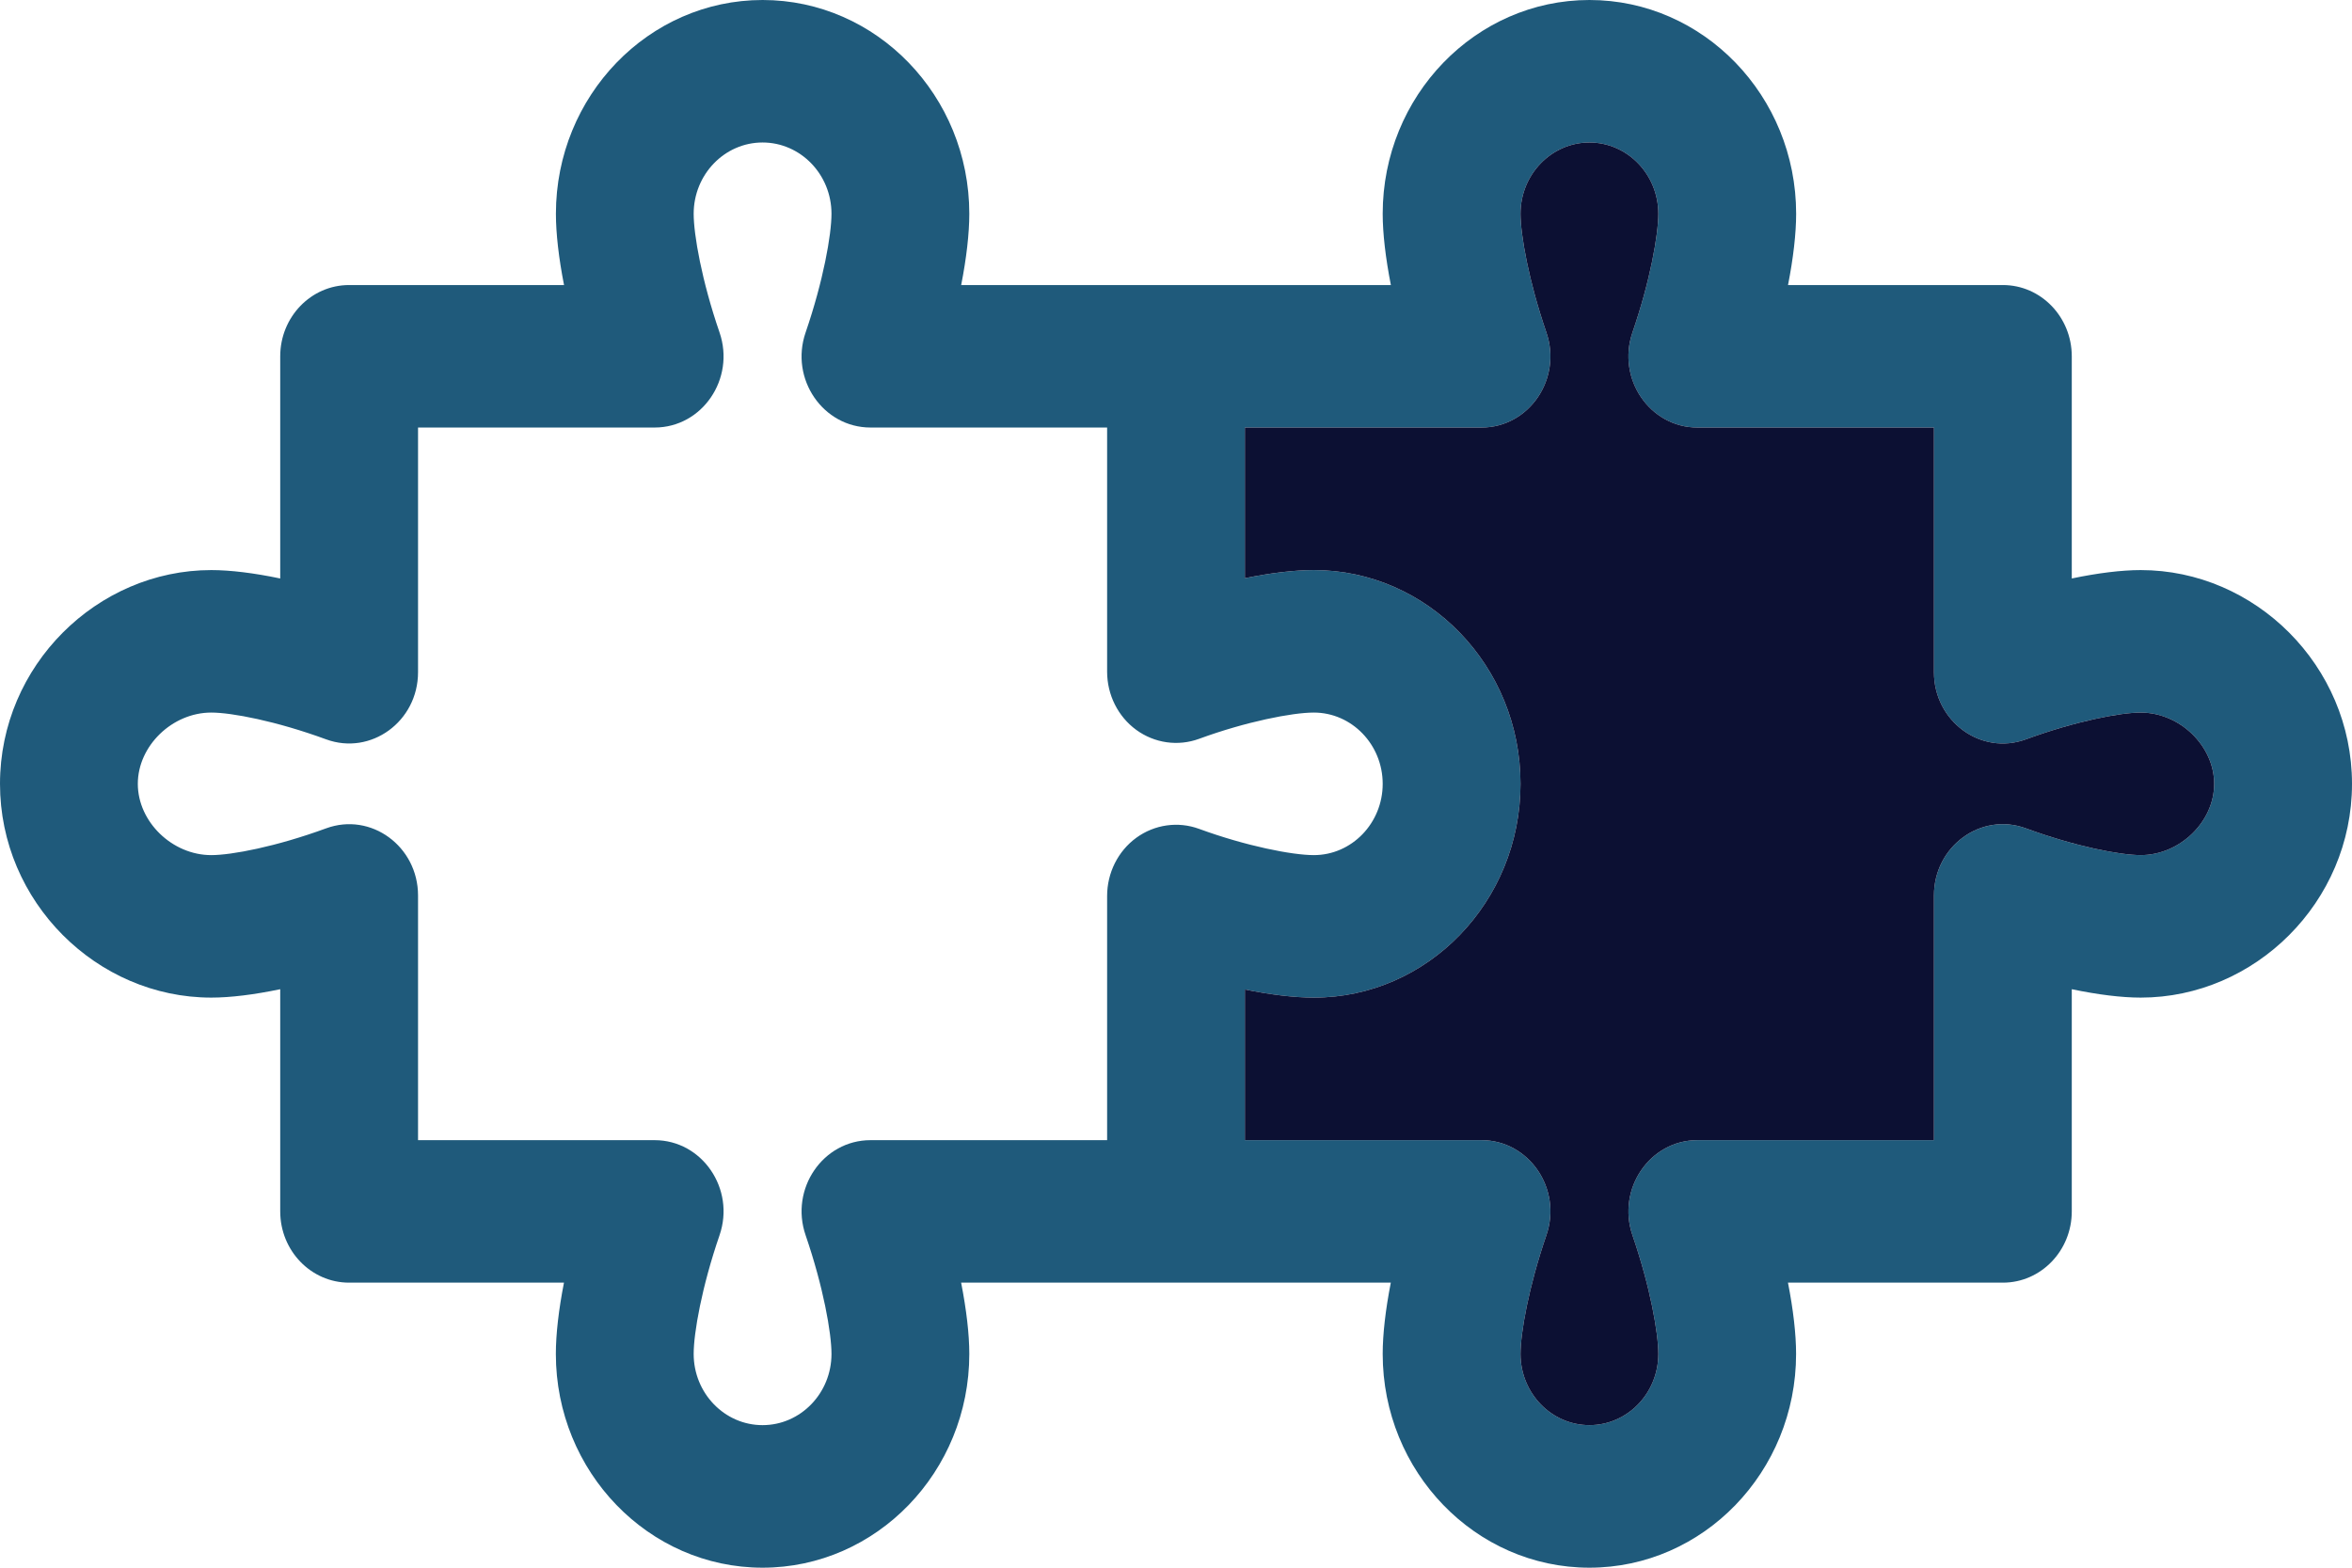 <svg width="42" height="28" viewBox="0 0 42 28" fill="none" xmlns="http://www.w3.org/2000/svg">
<path d="M38.227 10.182C37.885 10.182 37.46 10.235 36.996 10.332V6.364C36.996 5.661 36.445 5.091 35.766 5.091H31.929C32.023 4.611 32.074 4.171 32.074 3.818C32.074 1.713 30.418 0 28.383 0C26.348 0 24.691 1.713 24.691 3.818C24.691 4.171 24.743 4.611 24.837 5.091H17.164C17.258 4.611 17.309 4.171 17.309 3.818C17.309 1.713 15.653 0 13.618 0C11.583 0 9.927 1.713 9.927 3.818C9.927 4.171 9.978 4.611 10.072 5.091H6.234C5.555 5.091 5.004 5.661 5.004 6.364V10.332C4.54 10.235 4.115 10.182 3.773 10.182C1.734 10.182 0 11.887 0 14C0 16.109 1.73 17.818 3.773 17.818C4.115 17.818 4.54 17.765 5.004 17.668V21.636C5.004 22.339 5.555 22.909 6.234 22.909H10.071C9.977 23.389 9.926 23.829 9.926 24.182C9.926 26.287 11.582 28 13.617 28C15.652 28 17.309 26.287 17.309 24.182C17.309 23.829 17.257 23.389 17.163 22.909H24.836C24.742 23.389 24.691 23.829 24.691 24.182C24.691 26.287 26.347 28 28.382 28C30.417 28 32.073 26.287 32.073 24.182C32.073 23.829 32.022 23.389 31.928 22.909H35.766C36.445 22.909 36.996 22.339 36.996 21.636V17.668C37.46 17.765 37.885 17.818 38.227 17.818C40.266 17.818 42 16.113 42 14C42 11.891 40.269 10.182 38.227 10.182ZM15.545 20.364C14.696 20.364 14.101 21.234 14.386 22.062C14.703 22.986 14.848 23.808 14.848 24.182C14.848 24.884 14.296 25.454 13.617 25.454C12.939 25.454 12.387 24.884 12.387 24.182C12.387 23.808 12.531 22.986 12.849 22.062C13.134 21.232 12.536 20.364 11.69 20.364H7.465V15.994C7.465 15.118 6.626 14.5 5.823 14.795C4.929 15.123 4.134 15.273 3.773 15.273C3.075 15.273 2.461 14.678 2.461 14C2.461 13.322 3.075 12.727 3.773 12.727C4.134 12.727 4.929 12.877 5.823 13.205C6.62 13.498 7.465 12.888 7.465 12.006V7.636H11.69C12.539 7.636 13.133 6.766 12.849 5.938C12.531 5.014 12.387 4.192 12.387 3.818C12.387 3.116 12.939 2.545 13.617 2.545C14.296 2.545 14.848 3.116 14.848 3.818C14.848 4.192 14.703 5.014 14.386 5.938C14.1 6.768 14.698 7.636 15.545 7.636H19.77V11.997C19.77 12.41 19.964 12.798 20.29 13.036C20.617 13.274 21.035 13.334 21.412 13.196C22.248 12.889 23.076 12.727 23.461 12.727C24.139 12.727 24.691 13.298 24.691 14C24.691 14.702 24.139 15.273 23.461 15.273C23.076 15.273 22.249 15.111 21.412 14.804C21.035 14.666 20.617 14.726 20.29 14.964C19.964 15.202 19.77 15.59 19.77 16.003V20.364H15.545ZM38.227 15.273C37.866 15.273 37.071 15.123 36.177 14.795C35.379 14.502 34.535 15.113 34.535 15.994V20.364H30.311C29.462 20.364 28.867 21.234 29.151 22.062C29.469 22.986 29.613 23.808 29.613 24.182C29.613 24.884 29.061 25.454 28.383 25.454C27.704 25.454 27.152 24.884 27.152 24.182C27.152 23.808 27.297 22.986 27.614 22.062C27.9 21.232 27.302 20.364 26.455 20.364H22.23V17.673C22.691 17.767 23.116 17.818 23.461 17.818C25.496 17.818 27.152 16.105 27.152 14C27.152 11.895 25.496 10.182 23.461 10.182C23.116 10.182 22.691 10.234 22.23 10.327V7.636H26.455C27.304 7.636 27.899 6.766 27.614 5.938C27.297 5.014 27.152 4.192 27.152 3.818C27.152 3.116 27.704 2.545 28.383 2.545C29.061 2.545 29.613 3.116 29.613 3.818C29.613 4.192 29.469 5.014 29.151 5.938C28.866 6.768 29.464 7.636 30.311 7.636H34.535V12.006C34.535 12.882 35.374 13.5 36.177 13.205C37.071 12.877 37.866 12.727 38.227 12.727C38.925 12.727 39.539 13.322 39.539 14C39.539 14.678 38.925 15.273 38.227 15.273Z" fill="#1F5A7B"/>
<path d="M38.227 15.273C37.866 15.273 37.071 15.123 36.177 14.795C35.379 14.501 34.535 15.113 34.535 15.994V20.364H30.311C29.462 20.364 28.867 21.234 29.151 22.062C29.469 22.986 29.613 23.808 29.613 24.182C29.613 24.884 29.061 25.454 28.383 25.454C27.704 25.454 27.152 24.884 27.152 24.182C27.152 23.808 27.297 22.986 27.614 22.062C27.9 21.232 27.302 20.364 26.455 20.364H22.23V17.673C22.691 17.767 23.116 17.818 23.461 17.818C25.496 17.818 27.152 16.105 27.152 14C27.152 11.895 25.496 10.182 23.461 10.182C23.116 10.182 22.691 10.233 22.23 10.327V7.636H26.455C27.304 7.636 27.899 6.766 27.614 5.938C27.297 5.014 27.152 4.191 27.152 3.818C27.152 3.116 27.704 2.545 28.383 2.545C29.061 2.545 29.613 3.116 29.613 3.818C29.613 4.191 29.469 5.014 29.151 5.938C28.866 6.767 29.464 7.636 30.311 7.636H34.535V12.006C34.535 12.882 35.374 13.5 36.177 13.205C37.071 12.877 37.866 12.727 38.227 12.727C38.925 12.727 39.539 13.322 39.539 14C39.539 14.678 38.925 15.273 38.227 15.273Z" fill="#0C1033"/>
</svg>
